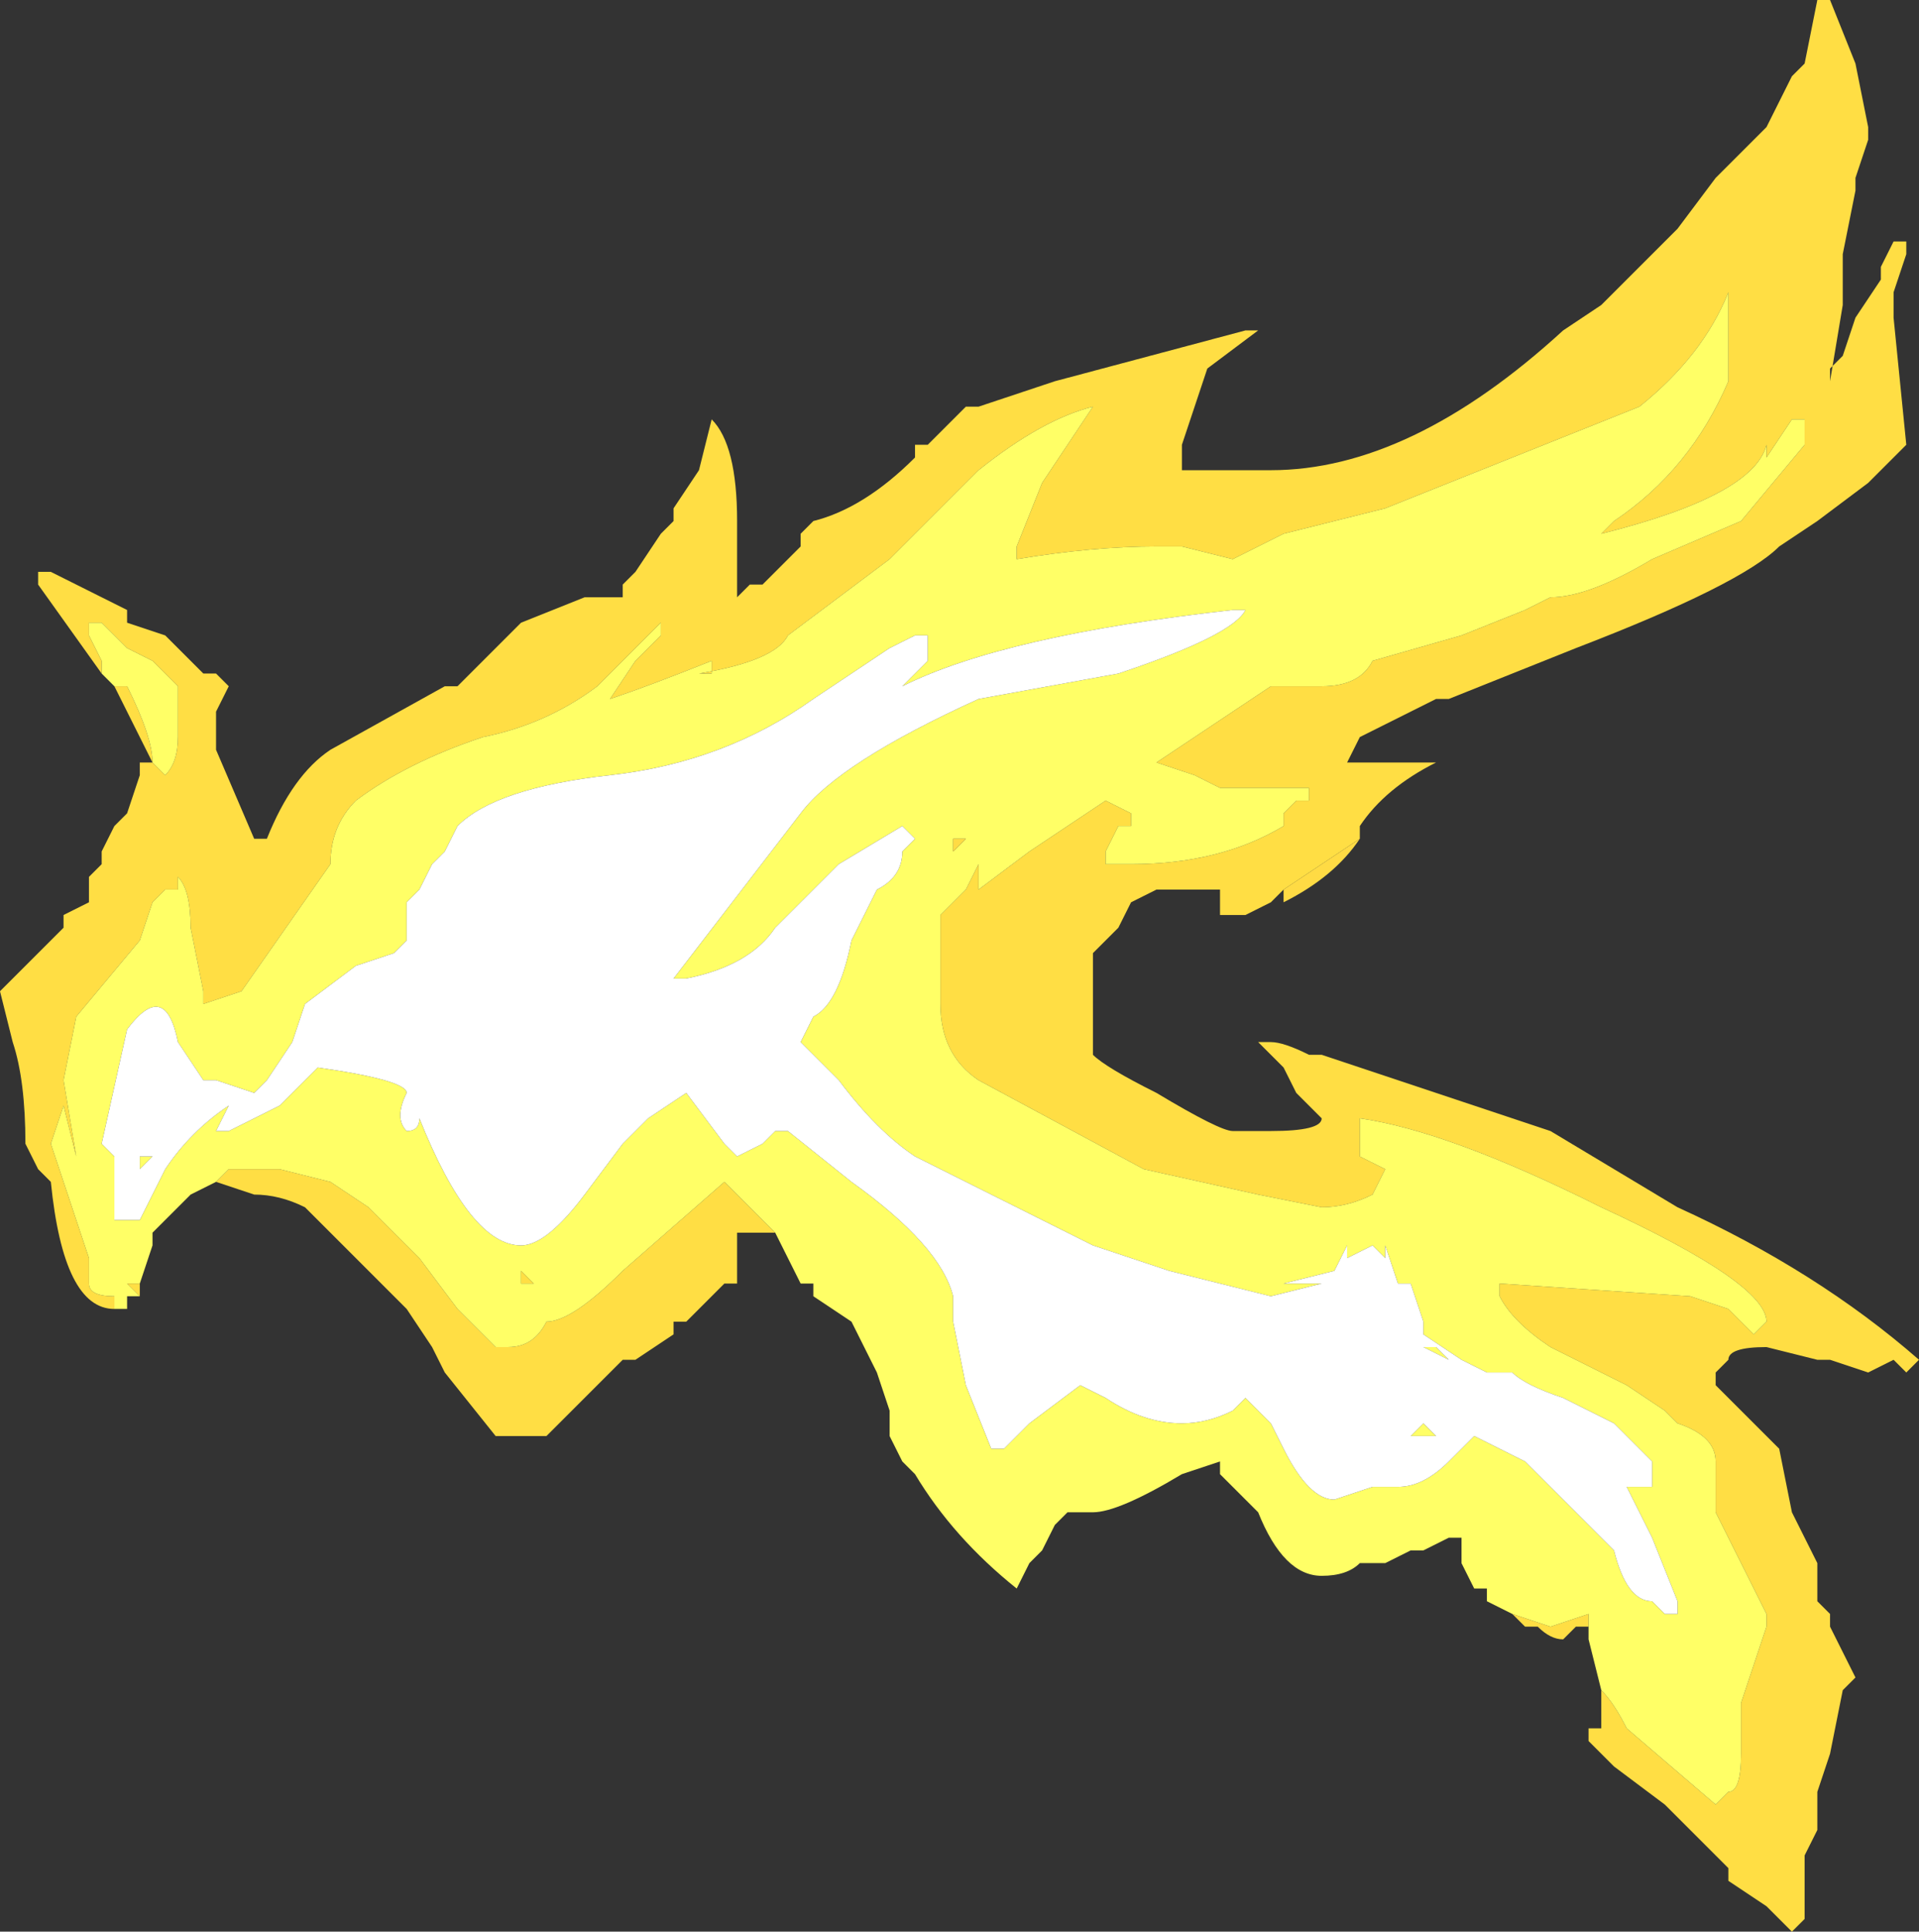 <?xml version="1.0" encoding="UTF-8" standalone="no"?>
<svg xmlns:ffdec="https://www.free-decompiler.com/flash" xmlns:xlink="http://www.w3.org/1999/xlink" ffdec:objectType="shape" height="7.6px" width="7.55px" xmlns="http://www.w3.org/2000/svg">
  <rect width="100%" height="100%" fill="#333333" stroke="none"/>
  <g transform="matrix(1.0, 0.0, 0.0, 1.0, 4.55, 8.15)">
    <path d="M-4.15 -5.5 L-4.4 -5.85 -4.4 -5.9 -4.35 -5.9 -4.05 -5.75 -4.05 -5.7 -3.9 -5.65 -3.75 -5.5 -3.7 -5.5 -3.65 -5.45 -3.7 -5.35 -3.7 -5.2 -3.55 -4.85 -3.5 -4.85 Q-3.4 -5.1 -3.25 -5.2 L-2.8 -5.45 -2.75 -5.45 -2.5 -5.7 -2.25 -5.8 -2.1 -5.8 -2.1 -5.85 -2.05 -5.9 -1.95 -6.05 -1.9 -6.1 -1.9 -6.15 -1.8 -6.3 -1.75 -6.5 Q-1.65 -6.4 -1.65 -6.1 L-1.65 -5.8 -1.6 -5.85 -1.55 -5.85 -1.4 -6.0 -1.4 -6.05 -1.35 -6.1 Q-1.15 -6.15 -0.95 -6.35 L-0.95 -6.4 -0.9 -6.4 -0.75 -6.55 -0.7 -6.55 -0.4 -6.65 0.35 -6.85 0.4 -6.85 0.2 -6.7 0.1 -6.4 0.1 -6.3 0.45 -6.3 Q1.0 -6.3 1.6 -6.85 L1.75 -6.95 2.05 -7.25 2.2 -7.45 2.4 -7.65 2.5 -7.85 2.55 -7.9 2.6 -8.15 2.65 -8.15 2.75 -7.9 2.8 -7.65 2.8 -7.6 2.75 -7.45 2.75 -7.4 2.7 -7.15 2.7 -6.95 2.65 -6.65 2.65 -6.7 2.7 -6.75 2.75 -6.9 2.85 -7.05 2.85 -7.1 2.9 -7.2 2.95 -7.2 2.95 -7.15 2.9 -7.0 2.9 -6.9 2.95 -6.4 2.8 -6.25 2.6 -6.1 2.45 -6.0 Q2.3 -5.85 1.65 -5.6 L1.15 -5.4 1.1 -5.4 0.8 -5.25 0.75 -5.15 1.1 -5.15 Q0.9 -5.05 0.8 -4.9 L0.8 -4.85 0.5 -4.65 0.45 -4.6 0.35 -4.55 0.25 -4.55 0.25 -4.65 0.0 -4.65 -0.1 -4.6 -0.15 -4.5 -0.25 -4.4 -0.25 -4.0 Q-0.2 -3.95 0.0 -3.85 0.25 -3.7 0.3 -3.7 L0.45 -3.7 Q0.65 -3.7 0.65 -3.75 L0.55 -3.85 0.5 -3.95 0.4 -4.05 0.45 -4.05 Q0.5 -4.05 0.6 -4.0 L0.65 -4.0 1.55 -3.7 2.05 -3.4 Q2.6 -3.15 3.0 -2.8 L2.95 -2.75 2.9 -2.8 2.8 -2.75 2.65 -2.8 2.6 -2.8 2.4 -2.85 Q2.25 -2.85 2.25 -2.8 L2.2 -2.75 2.2 -2.7 2.45 -2.45 2.5 -2.2 2.6 -2.0 2.6 -1.85 2.65 -1.8 2.65 -1.75 2.75 -1.55 2.7 -1.5 2.65 -1.25 2.6 -1.1 2.6 -0.95 2.55 -0.85 2.55 -0.6 2.5 -0.55 2.4 -0.65 2.25 -0.75 2.25 -0.8 2.0 -1.05 1.8 -1.2 1.7 -1.3 1.7 -1.35 1.75 -1.35 1.75 -1.5 Q1.8 -1.45 1.85 -1.35 L2.2 -1.05 2.25 -1.1 Q2.3 -1.1 2.3 -1.25 L2.3 -1.45 2.4 -1.75 2.4 -1.8 2.2 -2.2 2.2 -2.4 Q2.2 -2.5 2.05 -2.55 L2.0 -2.6 1.85 -2.7 1.55 -2.85 Q1.4 -2.95 1.35 -3.05 L1.35 -3.1 2.1 -3.05 2.25 -3.0 2.35 -2.9 2.4 -2.95 Q2.4 -3.1 1.75 -3.4 1.15 -3.7 0.8 -3.75 L0.8 -3.6 0.9 -3.55 0.85 -3.45 Q0.75 -3.4 0.65 -3.4 L0.4 -3.45 -0.05 -3.55 -0.7 -3.9 Q-0.85 -4.0 -0.85 -4.2 L-0.85 -4.55 -0.75 -4.65 -0.7 -4.75 -0.7 -4.65 -0.5 -4.8 -0.2 -5.0 -0.1 -4.95 -0.1 -4.9 -0.15 -4.9 -0.2 -4.8 -0.2 -4.75 -0.1 -4.75 Q0.25 -4.75 0.5 -4.9 L0.5 -4.95 0.55 -5.0 0.6 -5.0 0.6 -5.05 0.25 -5.05 0.15 -5.1 0.0 -5.15 0.45 -5.45 0.65 -5.45 Q0.8 -5.45 0.85 -5.55 L1.2 -5.65 1.45 -5.75 1.55 -5.8 Q1.7 -5.8 1.95 -5.95 L2.3 -6.1 2.55 -6.4 2.55 -6.5 2.5 -6.5 2.4 -6.35 2.4 -6.4 Q2.35 -6.2 1.75 -6.05 L1.8 -6.1 Q2.1 -6.3 2.25 -6.65 L2.25 -7.0 Q2.15 -6.75 1.9 -6.55 L0.9 -6.15 0.5 -6.05 0.3 -5.95 0.1 -6.0 0.0 -6.0 Q-0.25 -6.0 -0.55 -5.95 L-0.55 -6.0 -0.45 -6.25 -0.25 -6.55 Q-0.45 -6.5 -0.7 -6.3 L-1.05 -5.95 -1.45 -5.65 Q-1.5 -5.55 -1.8 -5.5 L-1.75 -5.5 -1.75 -5.55 Q-2.0 -5.45 -2.15 -5.4 L-2.05 -5.55 -1.95 -5.65 -1.95 -5.7 -2.2 -5.45 Q-2.4 -5.3 -2.65 -5.25 -2.95 -5.15 -3.15 -5.0 -3.25 -4.9 -3.25 -4.75 L-3.6 -4.25 -3.75 -4.2 -3.75 -4.25 -3.8 -4.5 Q-3.8 -4.65 -3.85 -4.7 L-3.85 -4.65 -3.9 -4.65 -3.95 -4.6 -4.0 -4.45 -4.25 -4.15 -4.3 -3.9 -4.25 -3.6 -4.3 -3.8 -4.35 -3.65 -4.2 -3.2 -4.2 -3.1 Q-4.2 -3.05 -4.1 -3.05 L-4.1 -3.0 Q-4.3 -3.0 -4.35 -3.5 L-4.4 -3.55 -4.45 -3.65 Q-4.45 -3.9 -4.5 -4.05 L-4.55 -4.25 -4.3 -4.5 -4.3 -4.55 -4.2 -4.6 -4.2 -4.7 -4.15 -4.75 -4.15 -4.8 -4.1 -4.9 -4.05 -4.95 -4.0 -5.1 -4.0 -5.15 -3.95 -5.15 -4.1 -5.45 -4.05 -5.45 Q-3.95 -5.25 -3.95 -5.15 L-3.9 -5.1 Q-3.85 -5.15 -3.85 -5.25 L-3.85 -5.45 -3.95 -5.55 -4.05 -5.6 -4.15 -5.7 -4.2 -5.7 -4.2 -5.65 -4.15 -5.55 -4.15 -5.5 M0.0 -6.35 L0.0 -6.35 M2.85 -6.35 L2.85 -6.35 M0.15 -5.35 L0.15 -5.35 M2.1 -6.1 L2.1 -6.1 M-1.5 -3.3 L-1.65 -3.3 -1.65 -3.1 -1.7 -3.1 -1.85 -2.95 -1.9 -2.95 -1.9 -2.9 -2.05 -2.8 -2.1 -2.8 -2.4 -2.5 -2.6 -2.5 -2.8 -2.75 -2.85 -2.85 -2.95 -3.0 -3.35 -3.4 Q-3.45 -3.45 -3.55 -3.45 L-3.7 -3.5 -3.65 -3.55 -3.45 -3.55 -3.25 -3.5 -3.1 -3.4 -2.9 -3.2 -2.75 -3.0 -2.6 -2.85 -2.55 -2.85 Q-2.45 -2.85 -2.4 -2.95 -2.3 -2.95 -2.1 -3.15 L-1.7 -3.5 -1.5 -3.3 M-4.0 -3.1 L-4.0 -3.05 -4.05 -3.1 -4.0 -3.1 M1.4 -1.8 L1.55 -1.75 1.7 -1.8 1.7 -1.75 1.65 -1.75 1.6 -1.7 Q1.55 -1.7 1.5 -1.75 L1.45 -1.75 1.4 -1.8 M2.25 -1.8 L2.25 -1.8 M-1.1 -6.0 L-1.1 -6.0 M-3.65 -4.95 L-3.65 -4.95 M-1.85 -3.5 L-1.85 -3.5 M-2.5 -3.15 L-2.45 -3.1 -2.5 -3.1 -2.5 -3.15 M-3.1 -3.25 L-3.1 -3.25" fill="#ffde44" fill-rule="evenodd" stroke="none"/>
    <path d="M-4.15 -5.5 L-4.15 -5.55 -4.2 -5.65 -4.2 -5.7 -4.15 -5.7 -4.05 -5.6 -3.95 -5.55 -3.85 -5.45 -3.85 -5.25 Q-3.85 -5.15 -3.9 -5.1 L-3.95 -5.15 Q-3.95 -5.25 -4.05 -5.45 L-4.1 -5.45 -4.15 -5.5 M-4.1 -3.0 L-4.1 -3.05 Q-4.2 -3.05 -4.2 -3.1 L-4.2 -3.2 -4.35 -3.65 -4.3 -3.8 -4.25 -3.6 -4.3 -3.9 -4.25 -4.15 -4.0 -4.45 -3.95 -4.6 -3.9 -4.65 -3.85 -4.65 -3.85 -4.7 Q-3.8 -4.65 -3.8 -4.5 L-3.75 -4.25 -3.75 -4.2 -3.6 -4.25 -3.25 -4.75 Q-3.25 -4.9 -3.15 -5.0 -2.95 -5.15 -2.65 -5.25 -2.4 -5.3 -2.2 -5.45 L-1.95 -5.7 -1.95 -5.65 -2.05 -5.55 -2.15 -5.4 Q-2.0 -5.45 -1.75 -5.55 L-1.75 -5.5 -1.8 -5.5 Q-1.5 -5.55 -1.45 -5.65 L-1.05 -5.95 -0.7 -6.3 Q-0.45 -6.5 -0.25 -6.55 L-0.45 -6.25 -0.55 -6.0 -0.55 -5.95 Q-0.25 -6.0 0.0 -6.0 L0.1 -6.0 0.3 -5.95 0.5 -6.05 0.9 -6.15 1.9 -6.55 Q2.15 -6.75 2.25 -7.0 L2.25 -6.65 Q2.1 -6.3 1.8 -6.1 L1.75 -6.05 Q2.35 -6.2 2.4 -6.4 L2.4 -6.35 2.5 -6.5 2.55 -6.5 2.55 -6.4 2.3 -6.1 1.95 -5.95 Q1.7 -5.8 1.55 -5.8 L1.45 -5.75 1.2 -5.65 0.85 -5.55 Q0.8 -5.45 0.65 -5.45 L0.45 -5.45 0.0 -5.15 0.15 -5.1 0.25 -5.05 0.6 -5.05 0.6 -5.0 0.55 -5.0 0.5 -4.95 0.5 -4.9 Q0.25 -4.75 -0.1 -4.75 L-0.2 -4.75 -0.2 -4.8 -0.15 -4.9 -0.1 -4.9 -0.1 -4.95 -0.2 -5.0 -0.5 -4.8 -0.7 -4.65 -0.7 -4.75 -0.75 -4.65 -0.85 -4.55 -0.85 -4.2 Q-0.85 -4.0 -0.7 -3.9 L-0.05 -3.55 0.4 -3.45 0.65 -3.4 Q0.75 -3.4 0.85 -3.45 L0.9 -3.55 0.8 -3.6 0.8 -3.75 Q1.15 -3.7 1.75 -3.4 2.4 -3.1 2.4 -2.95 L2.35 -2.9 2.25 -3.0 2.1 -3.05 1.35 -3.1 1.35 -3.05 Q1.4 -2.95 1.55 -2.85 L1.85 -2.7 2.0 -2.6 2.05 -2.55 Q2.2 -2.5 2.2 -2.4 L2.2 -2.2 2.4 -1.8 2.4 -1.75 2.3 -1.45 2.3 -1.25 Q2.3 -1.1 2.25 -1.1 L2.2 -1.05 1.85 -1.35 Q1.8 -1.45 1.75 -1.5 L1.7 -1.7 1.7 -1.75 1.7 -1.8 1.55 -1.75 1.4 -1.8 1.3 -1.85 1.3 -1.9 1.25 -1.9 1.2 -2.0 1.2 -2.1 1.15 -2.1 1.05 -2.05 1.0 -2.05 0.9 -2.0 0.8 -2.0 Q0.75 -1.95 0.65 -1.95 0.5 -1.95 0.4 -2.2 L0.25 -2.35 0.25 -2.4 0.1 -2.35 Q-0.15 -2.2 -0.25 -2.2 L-0.35 -2.2 -0.4 -2.15 -0.45 -2.05 -0.5 -2.0 -0.55 -1.9 Q-0.8 -2.1 -0.95 -2.35 L-1.0 -2.4 -1.05 -2.5 -1.05 -2.6 -1.1 -2.75 -1.2 -2.95 -1.35 -3.05 -1.35 -3.1 -1.4 -3.1 -1.5 -3.3 -1.7 -3.5 -2.1 -3.15 Q-2.3 -2.95 -2.4 -2.95 -2.45 -2.85 -2.55 -2.85 L-2.6 -2.85 -2.75 -3.0 -2.9 -3.2 -3.1 -3.4 -3.25 -3.5 -3.45 -3.55 -3.65 -3.55 -3.7 -3.5 -3.8 -3.45 -3.95 -3.3 -3.95 -3.25 -4.0 -3.1 -4.05 -3.1 -4.0 -3.05 -4.05 -3.05 -4.05 -3.0 -4.1 -3.0 M0.3 -5.75 Q-0.6 -5.65 -1.0 -5.45 L-0.9 -5.55 -0.9 -5.65 -0.95 -5.65 -1.05 -5.6 -1.35 -5.4 Q-1.7 -5.15 -2.15 -5.1 -2.6 -5.05 -2.75 -4.9 L-2.8 -4.8 -2.85 -4.75 -2.9 -4.65 -2.95 -4.6 -2.95 -4.45 -3.0 -4.4 -3.15 -4.35 -3.35 -4.2 -3.4 -4.05 -3.5 -3.9 -3.55 -3.85 -3.7 -3.9 -3.75 -3.9 -3.85 -4.05 Q-3.9 -4.3 -4.05 -4.1 L-4.15 -3.65 -4.1 -3.6 -4.1 -3.35 -4.0 -3.35 -3.9 -3.55 Q-3.8 -3.7 -3.65 -3.8 L-3.7 -3.7 -3.65 -3.7 -3.45 -3.8 -3.3 -3.95 Q-2.95 -3.9 -2.95 -3.85 -3.0 -3.75 -2.95 -3.7 -2.9 -3.7 -2.9 -3.75 -2.7 -3.25 -2.5 -3.25 -2.4 -3.25 -2.25 -3.45 L-2.1 -3.65 -2.0 -3.75 -1.85 -3.85 -1.7 -3.65 -1.65 -3.6 -1.55 -3.65 -1.5 -3.7 -1.45 -3.7 -1.2 -3.5 Q-0.85 -3.25 -0.8 -3.05 L-0.8 -2.95 -0.75 -2.7 -0.65 -2.45 -0.6 -2.45 -0.5 -2.55 -0.3 -2.7 -0.2 -2.65 Q-0.05 -2.55 0.1 -2.55 0.2 -2.55 0.3 -2.6 L0.35 -2.65 0.45 -2.55 0.5 -2.45 Q0.6 -2.25 0.7 -2.25 L0.85 -2.3 0.95 -2.3 Q1.05 -2.3 1.15 -2.4 L1.25 -2.5 1.45 -2.4 1.8 -2.05 Q1.85 -1.85 1.95 -1.85 L2.0 -1.8 2.05 -1.8 2.05 -1.85 1.95 -2.1 1.85 -2.3 1.95 -2.3 1.95 -2.4 1.8 -2.55 1.6 -2.65 Q1.45 -2.7 1.4 -2.75 L1.3 -2.75 1.2 -2.8 1.05 -2.9 1.05 -2.95 1.0 -3.1 0.95 -3.1 0.9 -3.25 0.9 -3.2 0.85 -3.25 0.75 -3.2 0.75 -3.25 0.7 -3.15 0.5 -3.1 0.65 -3.1 0.45 -3.05 Q0.25 -3.1 0.05 -3.15 L-0.25 -3.25 -0.95 -3.6 Q-1.1 -3.7 -1.25 -3.9 L-1.4 -4.05 -1.35 -4.15 Q-1.25 -4.2 -1.2 -4.45 L-1.1 -4.65 Q-1.0 -4.7 -1.0 -4.8 L-0.95 -4.85 -1.0 -4.9 -1.25 -4.75 -1.5 -4.5 Q-1.6 -4.35 -1.85 -4.3 L-1.9 -4.3 -1.4 -4.95 Q-1.25 -5.15 -0.7 -5.4 L-0.15 -5.5 Q0.3 -5.65 0.35 -5.75 L0.3 -5.75 M2.1 -6.1 L2.1 -6.1 M0.15 -5.35 L0.15 -5.35 M1.05 -2.85 L1.15 -2.8 1.1 -2.85 1.05 -2.85 M1.0 -2.5 L1.05 -2.55 1.1 -2.5 1.0 -2.5 M1.6 -1.85 L1.6 -1.85 M2.25 -1.8 L2.25 -1.8 M-4.0 -3.55 L-4.0 -3.6 -3.95 -3.6 -4.0 -3.55 M-0.8 -4.85 L-0.8 -4.8 -0.75 -4.85 -0.8 -4.85 M-2.5 -3.15 L-2.5 -3.1 -2.45 -3.1 -2.5 -3.15 M-1.85 -3.5 L-1.85 -3.5" fill="#ffff66" fill-rule="evenodd" stroke="none"/>
    <path d="M0.3 -5.75 L0.35 -5.75 Q0.3 -5.65 -0.15 -5.5 L-0.7 -5.4 Q-1.25 -5.15 -1.4 -4.95 L-1.9 -4.3 -1.85 -4.3 Q-1.6 -4.35 -1.5 -4.5 L-1.25 -4.75 -1.0 -4.9 -0.95 -4.85 -1.0 -4.8 Q-1.0 -4.7 -1.1 -4.65 L-1.2 -4.45 Q-1.25 -4.2 -1.35 -4.15 L-1.4 -4.05 -1.25 -3.9 Q-1.1 -3.7 -0.95 -3.6 L-0.25 -3.25 0.05 -3.15 Q0.25 -3.1 0.45 -3.05 L0.65 -3.1 0.5 -3.1 0.7 -3.15 0.75 -3.25 0.75 -3.2 0.85 -3.25 0.9 -3.2 0.9 -3.25 0.95 -3.1 1.0 -3.1 1.05 -2.95 1.05 -2.9 1.2 -2.8 1.3 -2.75 1.4 -2.75 Q1.45 -2.7 1.6 -2.65 L1.8 -2.55 1.95 -2.4 1.95 -2.3 1.85 -2.3 1.95 -2.1 2.05 -1.85 2.05 -1.8 2.0 -1.8 1.95 -1.85 Q1.85 -1.85 1.8 -2.05 L1.45 -2.4 1.25 -2.5 1.15 -2.4 Q1.05 -2.3 0.95 -2.3 L0.85 -2.3 0.7 -2.25 Q0.6 -2.25 0.5 -2.45 L0.45 -2.55 0.35 -2.65 0.3 -2.6 Q0.2 -2.55 0.1 -2.55 -0.05 -2.55 -0.2 -2.65 L-0.3 -2.7 -0.5 -2.55 -0.6 -2.45 -0.65 -2.45 -0.75 -2.7 -0.8 -2.95 -0.8 -3.05 Q-0.85 -3.25 -1.2 -3.5 L-1.45 -3.7 -1.5 -3.7 -1.55 -3.65 -1.65 -3.6 -1.7 -3.65 -1.85 -3.85 -2.0 -3.75 -2.1 -3.65 -2.25 -3.45 Q-2.4 -3.25 -2.5 -3.25 -2.7 -3.25 -2.9 -3.75 -2.9 -3.7 -2.95 -3.7 -3.0 -3.75 -2.95 -3.85 -2.95 -3.9 -3.3 -3.95 L-3.45 -3.8 -3.65 -3.7 -3.7 -3.7 -3.65 -3.8 Q-3.8 -3.7 -3.9 -3.55 L-4.0 -3.35 -4.1 -3.35 -4.1 -3.6 -4.15 -3.65 -4.05 -4.1 Q-3.9 -4.3 -3.85 -4.05 L-3.75 -3.9 -3.7 -3.9 -3.55 -3.85 -3.5 -3.9 -3.4 -4.05 -3.35 -4.2 -3.15 -4.35 -3.0 -4.4 -2.95 -4.45 -2.95 -4.6 -2.9 -4.65 -2.85 -4.75 -2.8 -4.8 -2.75 -4.9 Q-2.6 -5.05 -2.15 -5.1 -1.7 -5.15 -1.35 -5.4 L-1.05 -5.6 -0.95 -5.65 -0.9 -5.65 -0.9 -5.55 -1.0 -5.45 Q-0.6 -5.65 0.3 -5.75 M1.0 -2.5 L1.1 -2.5 1.05 -2.55 1.0 -2.5 M1.05 -2.85 L1.1 -2.85 1.15 -2.8 1.05 -2.85 M-4.0 -3.55 L-3.95 -3.6 -4.0 -3.6 -4.0 -3.55" fill="#ffffff" fill-rule="evenodd" stroke="none"/>
    <path d="M0.5 -4.65 L0.8 -4.85 Q0.7 -4.7 0.5 -4.6 L0.5 -4.65 M2.3 -2.8 L2.3 -2.8 M1.6 -1.85 L1.6 -1.85 M-0.8 -4.85 L-0.75 -4.85 -0.8 -4.8 -0.8 -4.85" fill="#ffdb44" fill-rule="evenodd" stroke="none"/>
  </g>
</svg>
